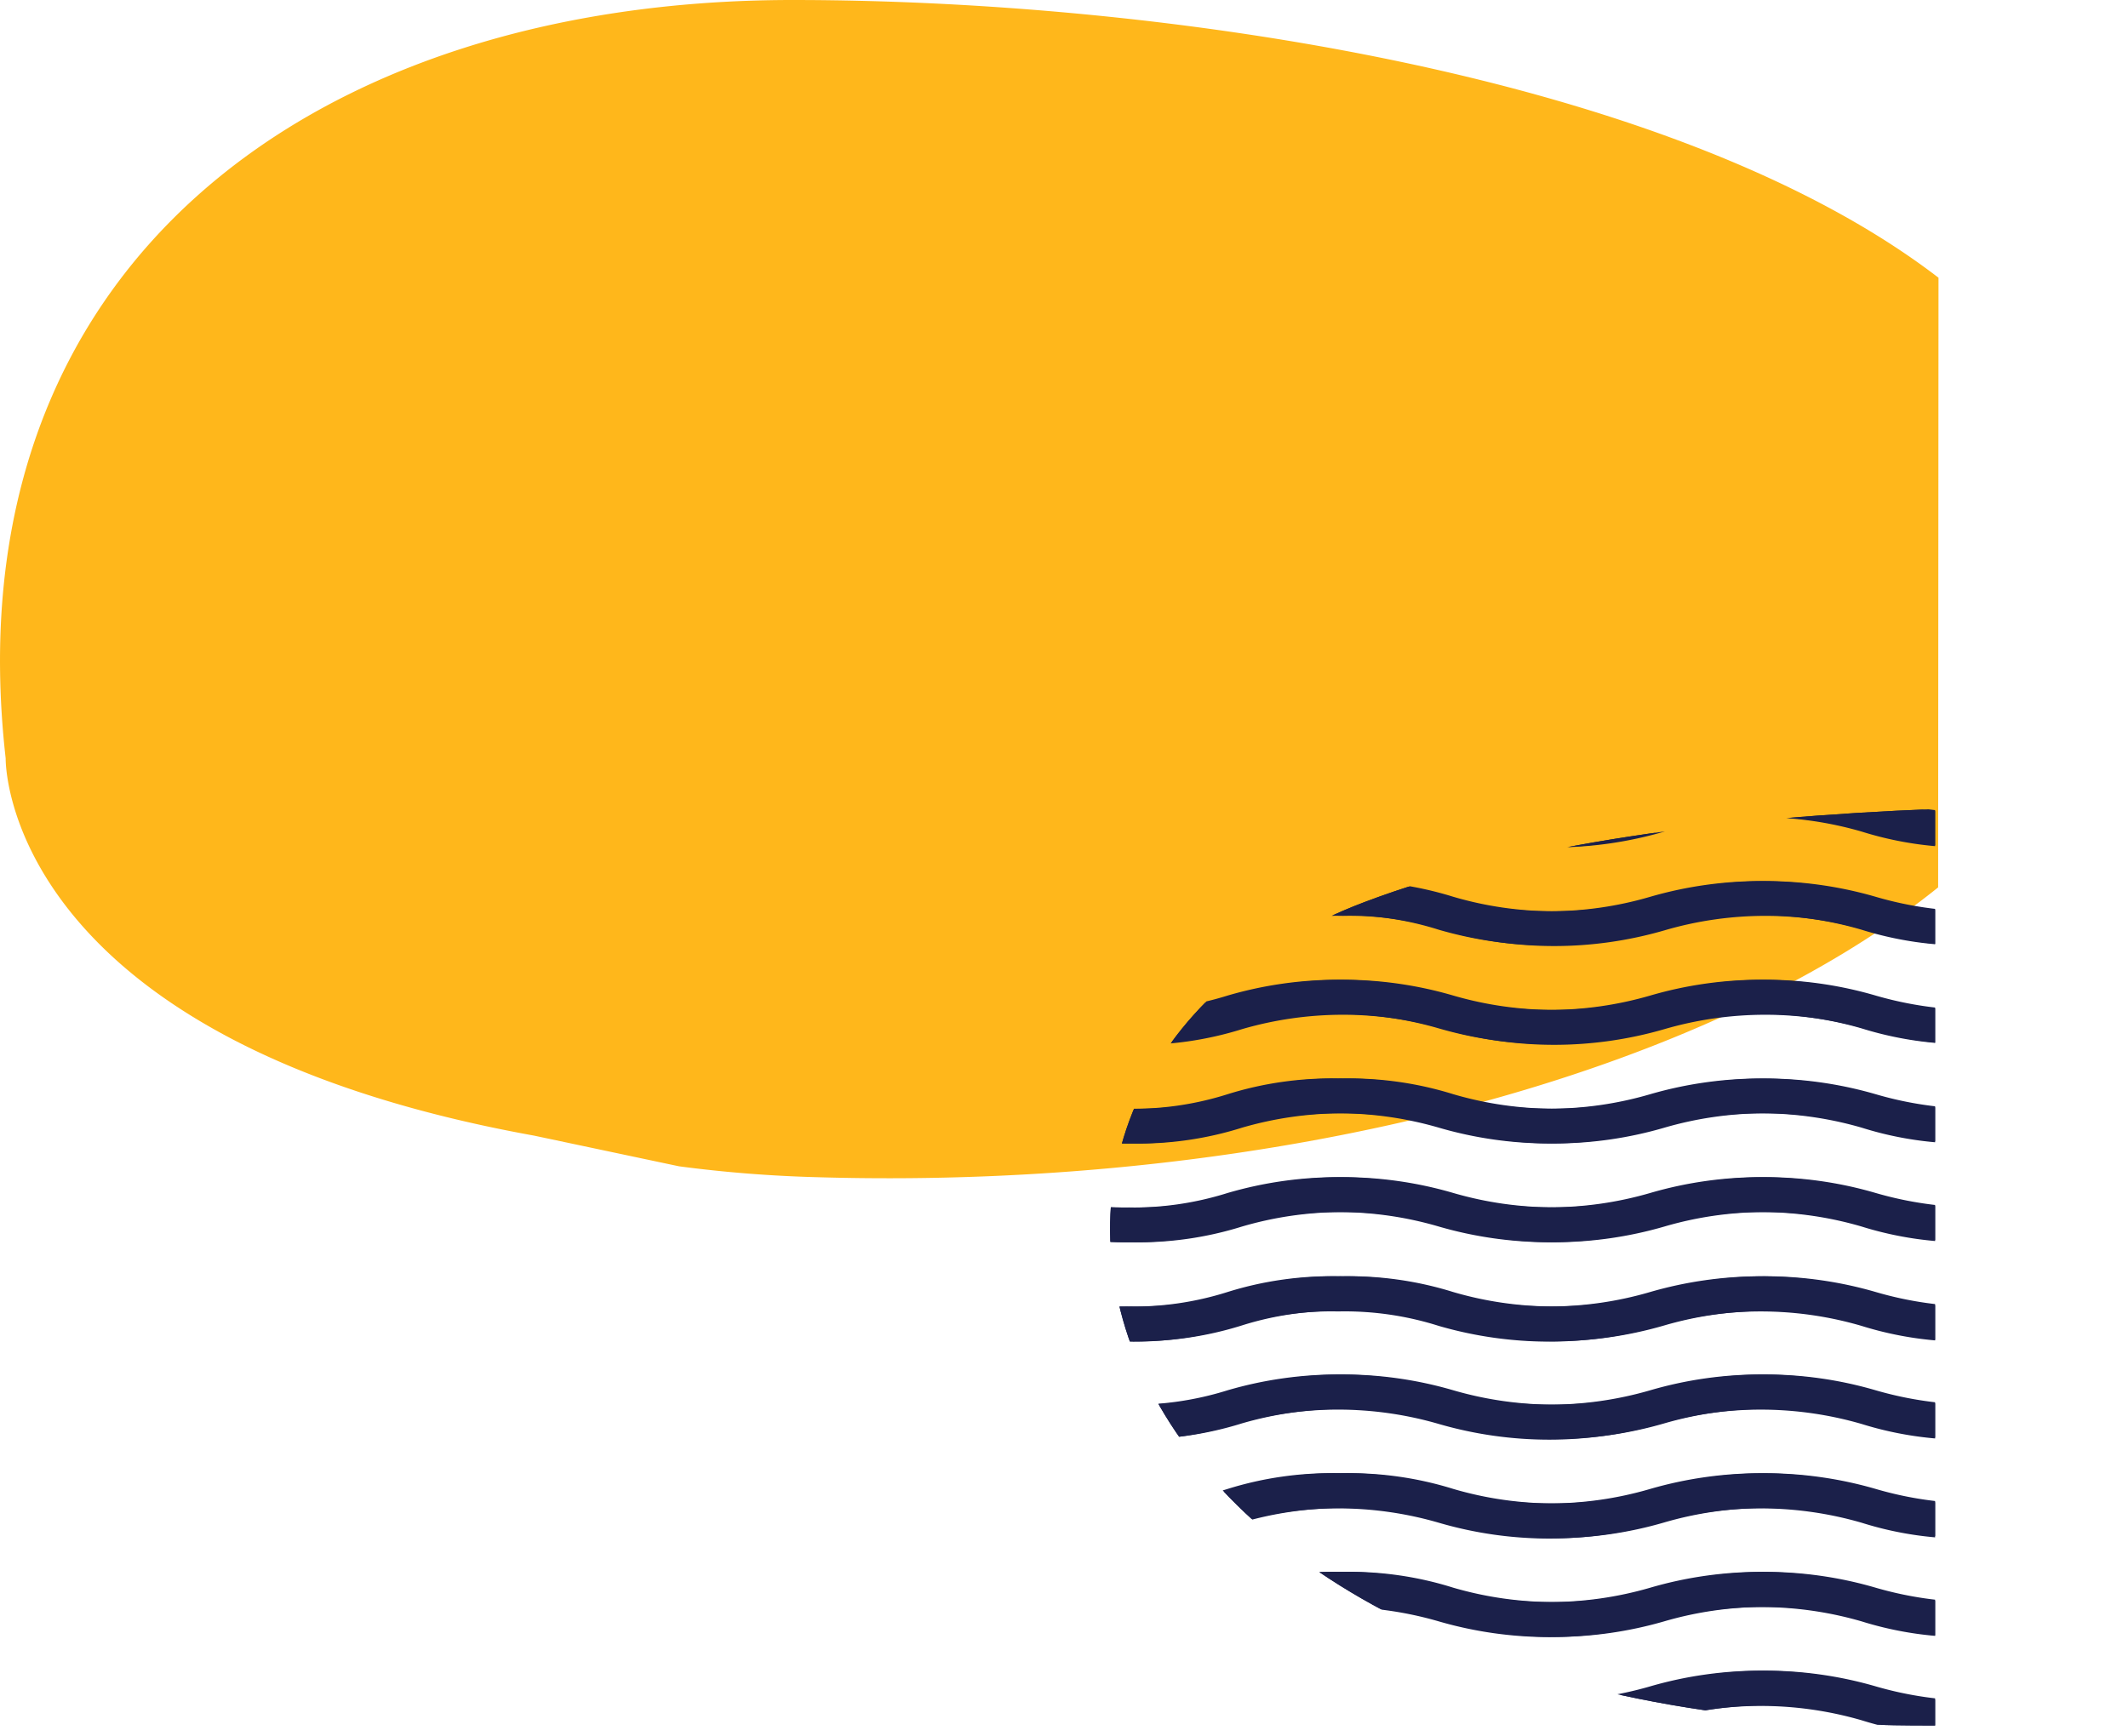 <svg xmlns="http://www.w3.org/2000/svg" viewBox="0 0 176.19 143.74"><defs><style>.cls-1{fill:none}.cls-2{fill:#ffb71b}.cls-3{clip-path:url(#clip-path)}.cls-4{fill:#1b204a}</style><clipPath id="clip-path"><path class="cls-1" d="M160.22 67c-17.26.67-34.35 2.82-47.25 7.71-38 14.39-25.92 68.6 47.25 68.19z"/></clipPath></defs><g id="Calque_2" data-name="Calque 2"><g id="Calque_1-2" data-name="Calque 1"><path class="cls-2" d="M160.5 23C138.45 6.07 95.84 0 65.63 0 26.09 0-4.16 21.94.47 62.81c0 0-.47 23.24 43.75 31.24l12 2.54a108.52 108.52 0 0 0 11.34.9c38.33 1.14 73.91-8.68 92.91-24z"/><g class="cls-3"><path class="cls-4" d="M172 115.14a29.89 29.89 0 0 1-16.7 0 32.54 32.54 0 0 0-18.28 0 29.86 29.86 0 0 1-16.69 0 32.54 32.54 0 0 0-18.28 0 26 26 0 0 1-8.34 1.19 26.08 26.08 0 0 1-8.35-1.19L85 115v3a28.31 28.31 0 0 0 8.7 1.18 28.7 28.7 0 0 0 9.13-1.3 29.89 29.89 0 0 1 16.7 0 32.75 32.75 0 0 0 18.27 0 29.89 29.89 0 0 1 16.7 0 28.73 28.73 0 0 0 9.14 1.3 28.27 28.27 0 0 0 8.6-1.15v-3zm0-8.14a29.65 29.65 0 0 1-16.7 0 32.78 32.78 0 0 0-18.3 0 29.62 29.62 0 0 1-16.69 0 28.83 28.83 0 0 0-9.14-1.3A28.83 28.83 0 0 0 102 107a25.67 25.67 0 0 1-8.34 1.2 25.74 25.74 0 0 1-8.35-1.2l-.35-.1v3a28.31 28.31 0 0 0 8.7 1.18 28.7 28.7 0 0 0 9.13-1.3 25.74 25.74 0 0 1 8.35-1.2 25.74 25.74 0 0 1 8.35 1.2 32.75 32.75 0 0 0 18.27 0 29.65 29.65 0 0 1 16.7 0 28.73 28.73 0 0 0 9.14 1.3 28.27 28.27 0 0 0 8.6-1.15v-3zm0 16.31a29.65 29.65 0 0 1-16.7 0 32.78 32.78 0 0 0-18.28 0 29.62 29.62 0 0 1-16.69 0 28.83 28.83 0 0 0-9.14-1.3 28.83 28.83 0 0 0-9.14 1.3 25.67 25.67 0 0 1-8.34 1.2 25.74 25.74 0 0 1-8.35-1.2l-.35-.1v3a28.31 28.31 0 0 0 8.7 1.18 28.36 28.36 0 0 0 9.13-1.31 29.89 29.89 0 0 1 16.7 0 32.51 32.51 0 0 0 18.27 0 29.89 29.89 0 0 1 16.7 0 32.63 32.63 0 0 0 17.74.16v-3zm0 8.18a29.89 29.89 0 0 1-16.7 0 32.54 32.54 0 0 0-18.28 0 29.86 29.86 0 0 1-16.69 0 28.48 28.48 0 0 0-9.14-1.31 28.77 28.77 0 0 0-9.14 1.31 26 26 0 0 1-8.34 1.19 26.08 26.08 0 0 1-8.35-1.19l-.35-.1v3a28.31 28.31 0 0 0 8.7 1.18 28.7 28.7 0 0 0 9.13-1.3 29.89 29.89 0 0 1 16.7 0 32.75 32.75 0 0 0 18.27 0 29.89 29.89 0 0 1 16.7 0 28.73 28.73 0 0 0 9.14 1.3 28.27 28.27 0 0 0 8.6-1.15v-3zm0 8.17a29.89 29.89 0 0 1-16.7 0 32.78 32.78 0 0 0-18.28 0 29.86 29.86 0 0 1-16.69 0 28.83 28.83 0 0 0-9.14-1.3 28.83 28.83 0 0 0-9.14 1.3 26 26 0 0 1-8.34 1.19 26.08 26.08 0 0 1-8.35-1.19l-.35-.1v3a28.31 28.31 0 0 0 8.7 1.18 28.64 28.64 0 0 0 9.13-1.31 29.89 29.89 0 0 1 16.7 0 32.51 32.51 0 0 0 18.27 0 29.89 29.89 0 0 1 16.7 0 28.66 28.66 0 0 0 9.14 1.31 28.27 28.27 0 0 0 8.6-1.15v-3z"/><path class="cls-4" d="M154.93 115.14a32.61 32.61 0 0 0-18.3 0 29.93 29.93 0 0 1-16.71 0 32.54 32.54 0 0 0-18.28 0 26.15 26.15 0 0 1-8.36 1.19 25.38 25.38 0 0 1-7.18-.87v3a28.91 28.91 0 0 0 7.18.77 28.85 28.85 0 0 0 9.15-1.3 29.89 29.89 0 0 1 16.7 0 32.82 32.82 0 0 0 18.29 0 30 30 0 0 1 16.72 0 28.73 28.73 0 0 0 9.14 1.3v-2.88a26.08 26.08 0 0 1-8.35-1.21zm0-8.14a32.85 32.85 0 0 0-18.3 0 29.69 29.69 0 0 1-16.71 0 28.78 28.78 0 0 0-9.14-1.3 28.73 28.73 0 0 0-9.14 1.3 25.82 25.82 0 0 1-8.36 1.2 25.38 25.38 0 0 1-7.18-.87v3a28.35 28.35 0 0 0 7.18.78 28.85 28.85 0 0 0 9.15-1.3 25.74 25.74 0 0 1 8.35-1.2 25.74 25.74 0 0 1 8.35 1.2 32.82 32.82 0 0 0 18.29 0 29.72 29.72 0 0 1 16.72 0 28.73 28.73 0 0 0 9.14 1.3v-2.88a25.74 25.74 0 0 1-8.35-1.23zm0 16.31a32.85 32.85 0 0 0-18.3 0 29.69 29.69 0 0 1-16.71 0 28.78 28.78 0 0 0-9.14-1.3 28.73 28.73 0 0 0-9.14 1.3 25.82 25.82 0 0 1-8.36 1.2 25.75 25.75 0 0 1-7.18-.87v3a28.82 28.82 0 0 0 7.18.78 28.5 28.5 0 0 0 9.15-1.31 29.89 29.89 0 0 1 16.7 0 32.58 32.58 0 0 0 18.29 0 30 30 0 0 1 16.72 0 28.38 28.38 0 0 0 9.14 1.31v-2.88a25.74 25.74 0 0 1-8.35-1.23zm0 8.18a32.61 32.61 0 0 0-18.3 0 29.93 29.93 0 0 1-16.71 0 28.43 28.43 0 0 0-9.14-1.31 28.38 28.38 0 0 0-9.14 1.31 26.15 26.15 0 0 1-8.36 1.19 25.38 25.38 0 0 1-7.18-.87v3a28.91 28.91 0 0 0 7.18.77 28.85 28.85 0 0 0 9.15-1.3 29.89 29.89 0 0 1 16.7 0 32.82 32.82 0 0 0 18.29 0 30 30 0 0 1 16.72 0 28.73 28.73 0 0 0 9.14 1.3v-2.88a26.08 26.08 0 0 1-8.35-1.21zm0 8.17a32.85 32.85 0 0 0-18.3 0 29.93 29.93 0 0 1-16.71 0 28.78 28.78 0 0 0-9.14-1.3 28.73 28.73 0 0 0-9.14 1.3 26.15 26.15 0 0 1-8.36 1.19 25.83 25.83 0 0 1-7.18-.85v3a28.82 28.82 0 0 0 7.18.78 28.79 28.79 0 0 0 9.15-1.31 29.89 29.89 0 0 1 16.7 0 32.58 32.58 0 0 0 18.29 0 30 30 0 0 1 16.72 0 28.66 28.66 0 0 0 9.14 1.31v-2.89a26.08 26.08 0 0 1-8.35-1.23zM172 66.1a29.89 29.89 0 0 1-16.7 0 32.54 32.54 0 0 0-18.28 0 29.86 29.86 0 0 1-16.69 0 32.54 32.54 0 0 0-18.28 0 26 26 0 0 1-8.34 1.19 26.08 26.08 0 0 1-8.35-1.19L85 66v3a28.31 28.31 0 0 0 8.7 1.18 28.64 28.64 0 0 0 9.13-1.31 29.89 29.89 0 0 1 16.7 0 32.51 32.51 0 0 0 18.27 0 29.89 29.89 0 0 1 16.7 0 32.54 32.54 0 0 0 18.28 0 29.68 29.68 0 0 1 3.45-.83v-2.91a30.6 30.6 0 0 0-4.23.97zm0 8.17a29.65 29.65 0 0 1-16.7 0 32.78 32.78 0 0 0-18.28 0 29.62 29.62 0 0 1-16.69 0 28.83 28.83 0 0 0-9.14-1.3 28.83 28.83 0 0 0-9.14 1.3 25.67 25.67 0 0 1-8.34 1.2 25.74 25.74 0 0 1-8.35-1.2l-.35-.1v3a28.31 28.31 0 0 0 8.7 1.18 28.7 28.7 0 0 0 9.13-1.3 25.74 25.74 0 0 1 8.35-1.2 25.74 25.74 0 0 1 8.35 1.2 32.75 32.75 0 0 0 18.27 0 29.65 29.65 0 0 1 16.7 0 32.78 32.78 0 0 0 18.28 0 31.77 31.77 0 0 1 3.45-.84V73.3a30.6 30.6 0 0 0-4.24.97zm0 8.18a29.89 29.89 0 0 1-16.7 0 32.54 32.54 0 0 0-18.28 0 29.86 29.86 0 0 1-16.69 0 32.54 32.54 0 0 0-18.28 0 26 26 0 0 1-8.34 1.19 26.08 26.08 0 0 1-8.35-1.19l-.35-.1v3a28.31 28.31 0 0 0 8.7 1.18 28.7 28.7 0 0 0 9.13-1.3 29.89 29.89 0 0 1 16.7 0 32.75 32.75 0 0 0 18.27 0 29.89 29.89 0 0 1 16.7 0 32.78 32.78 0 0 0 18.28 0 29.68 29.68 0 0 1 3.45-.83v-2.93a32 32 0 0 0-4.24.98zm0 8.17a29.65 29.65 0 0 1-16.7 0 32.78 32.78 0 0 0-18.28 0 29.62 29.62 0 0 1-16.69 0 28.83 28.83 0 0 0-9.14-1.3 28.83 28.83 0 0 0-9.14 1.3 25.67 25.67 0 0 1-8.34 1.2 25.74 25.74 0 0 1-8.35-1.2l-.35-.1v3a28.31 28.31 0 0 0 8.7 1.18 28.36 28.36 0 0 0 9.13-1.31 29.89 29.89 0 0 1 16.7 0 32.51 32.51 0 0 0 18.27 0 29.89 29.89 0 0 1 16.7 0 32.54 32.54 0 0 0 18.28 0 34.4 34.4 0 0 1 3.45-.83v-2.91a30.6 30.6 0 0 0-4.24.97zm0 8.18a29.89 29.89 0 0 1-16.7 0 32.54 32.54 0 0 0-18.28 0 29.86 29.86 0 0 1-16.69 0 32.54 32.54 0 0 0-18.28 0 26 26 0 0 1-8.39 1.2 26.08 26.08 0 0 1-8.35-1.19L85 98.7v3a28.31 28.31 0 0 0 8.7 1.18 28.7 28.7 0 0 0 9.13-1.3 29.65 29.65 0 0 1 16.7 0 32.75 32.75 0 0 0 18.27 0 29.65 29.65 0 0 1 16.7 0 32.78 32.78 0 0 0 18.28 0 29.68 29.68 0 0 1 3.45-.83v-2.93a32 32 0 0 0-4.23.98z"/><path class="cls-4" d="M154.93 66.1a32.61 32.61 0 0 0-18.3 0 29.93 29.93 0 0 1-16.71 0 32.54 32.54 0 0 0-18.28 0 26.15 26.15 0 0 1-8.36 1.19c-.75 0-1.42 0-2-.06v2.89c.64 0 1.31.06 2 .06a28.79 28.79 0 0 0 9.15-1.31 29.89 29.89 0 0 1 16.7 0 32.58 32.58 0 0 0 18.29 0 30 30 0 0 1 16.72 0 28.66 28.66 0 0 0 9.14 1.31v-2.89a26.08 26.08 0 0 1-8.35-1.19zm0 8.17a32.85 32.85 0 0 0-18.3 0 29.69 29.69 0 0 1-16.71 0 28.78 28.78 0 0 0-9.14-1.3 28.73 28.73 0 0 0-9.14 1.3 25.82 25.82 0 0 1-8.36 1.2c-.75 0-1.42 0-2-.06v2.89h2a28.85 28.85 0 0 0 9.15-1.3 25.74 25.74 0 0 1 8.35-1.2 25.74 25.74 0 0 1 8.35 1.2 32.82 32.82 0 0 0 18.29 0 29.72 29.72 0 0 1 16.72 0 28.73 28.73 0 0 0 9.14 1.3v-2.83a25.74 25.74 0 0 1-8.35-1.2zm0 8.18a32.61 32.61 0 0 0-18.3 0 29.93 29.93 0 0 1-16.71 0 32.54 32.54 0 0 0-18.28 0 26.15 26.15 0 0 1-8.36 1.19c-.75 0-1.42 0-2-.06v2.89h2a28.85 28.85 0 0 0 9.15-1.3 29.89 29.89 0 0 1 16.7 0 32.82 32.82 0 0 0 18.29 0 30 30 0 0 1 16.72 0 28.73 28.73 0 0 0 9.14 1.3v-2.83a26.08 26.08 0 0 1-8.35-1.19zm0 8.17a32.85 32.85 0 0 0-18.3 0 29.69 29.69 0 0 1-16.71 0 28.78 28.78 0 0 0-9.14-1.3 28.73 28.73 0 0 0-9.14 1.3 25.82 25.82 0 0 1-8.36 1.2c-.75 0-1.42 0-2-.06v2.88c.64 0 1.31.06 2 .06a28.5 28.5 0 0 0 9.15-1.31 29.89 29.89 0 0 1 16.7 0 32.58 32.58 0 0 0 18.29 0 30 30 0 0 1 16.72 0 28.38 28.38 0 0 0 9.14 1.31v-2.88a25.74 25.74 0 0 1-8.35-1.2zm0 8.18a32.61 32.61 0 0 0-18.3 0 29.93 29.93 0 0 1-16.71 0 32.54 32.54 0 0 0-18.28 0 26.15 26.15 0 0 1-8.36 1.2c-.75 0-1.42 0-2-.06v2.89c.64 0 1.31.05 2 .05a28.85 28.85 0 0 0 9.15-1.3 29.65 29.65 0 0 1 16.7 0 32.82 32.82 0 0 0 18.29 0 29.72 29.72 0 0 1 16.72 0 28.73 28.73 0 0 0 9.14 1.3V100a26.08 26.08 0 0 1-8.35-1.2z"/></g></g></g></svg>